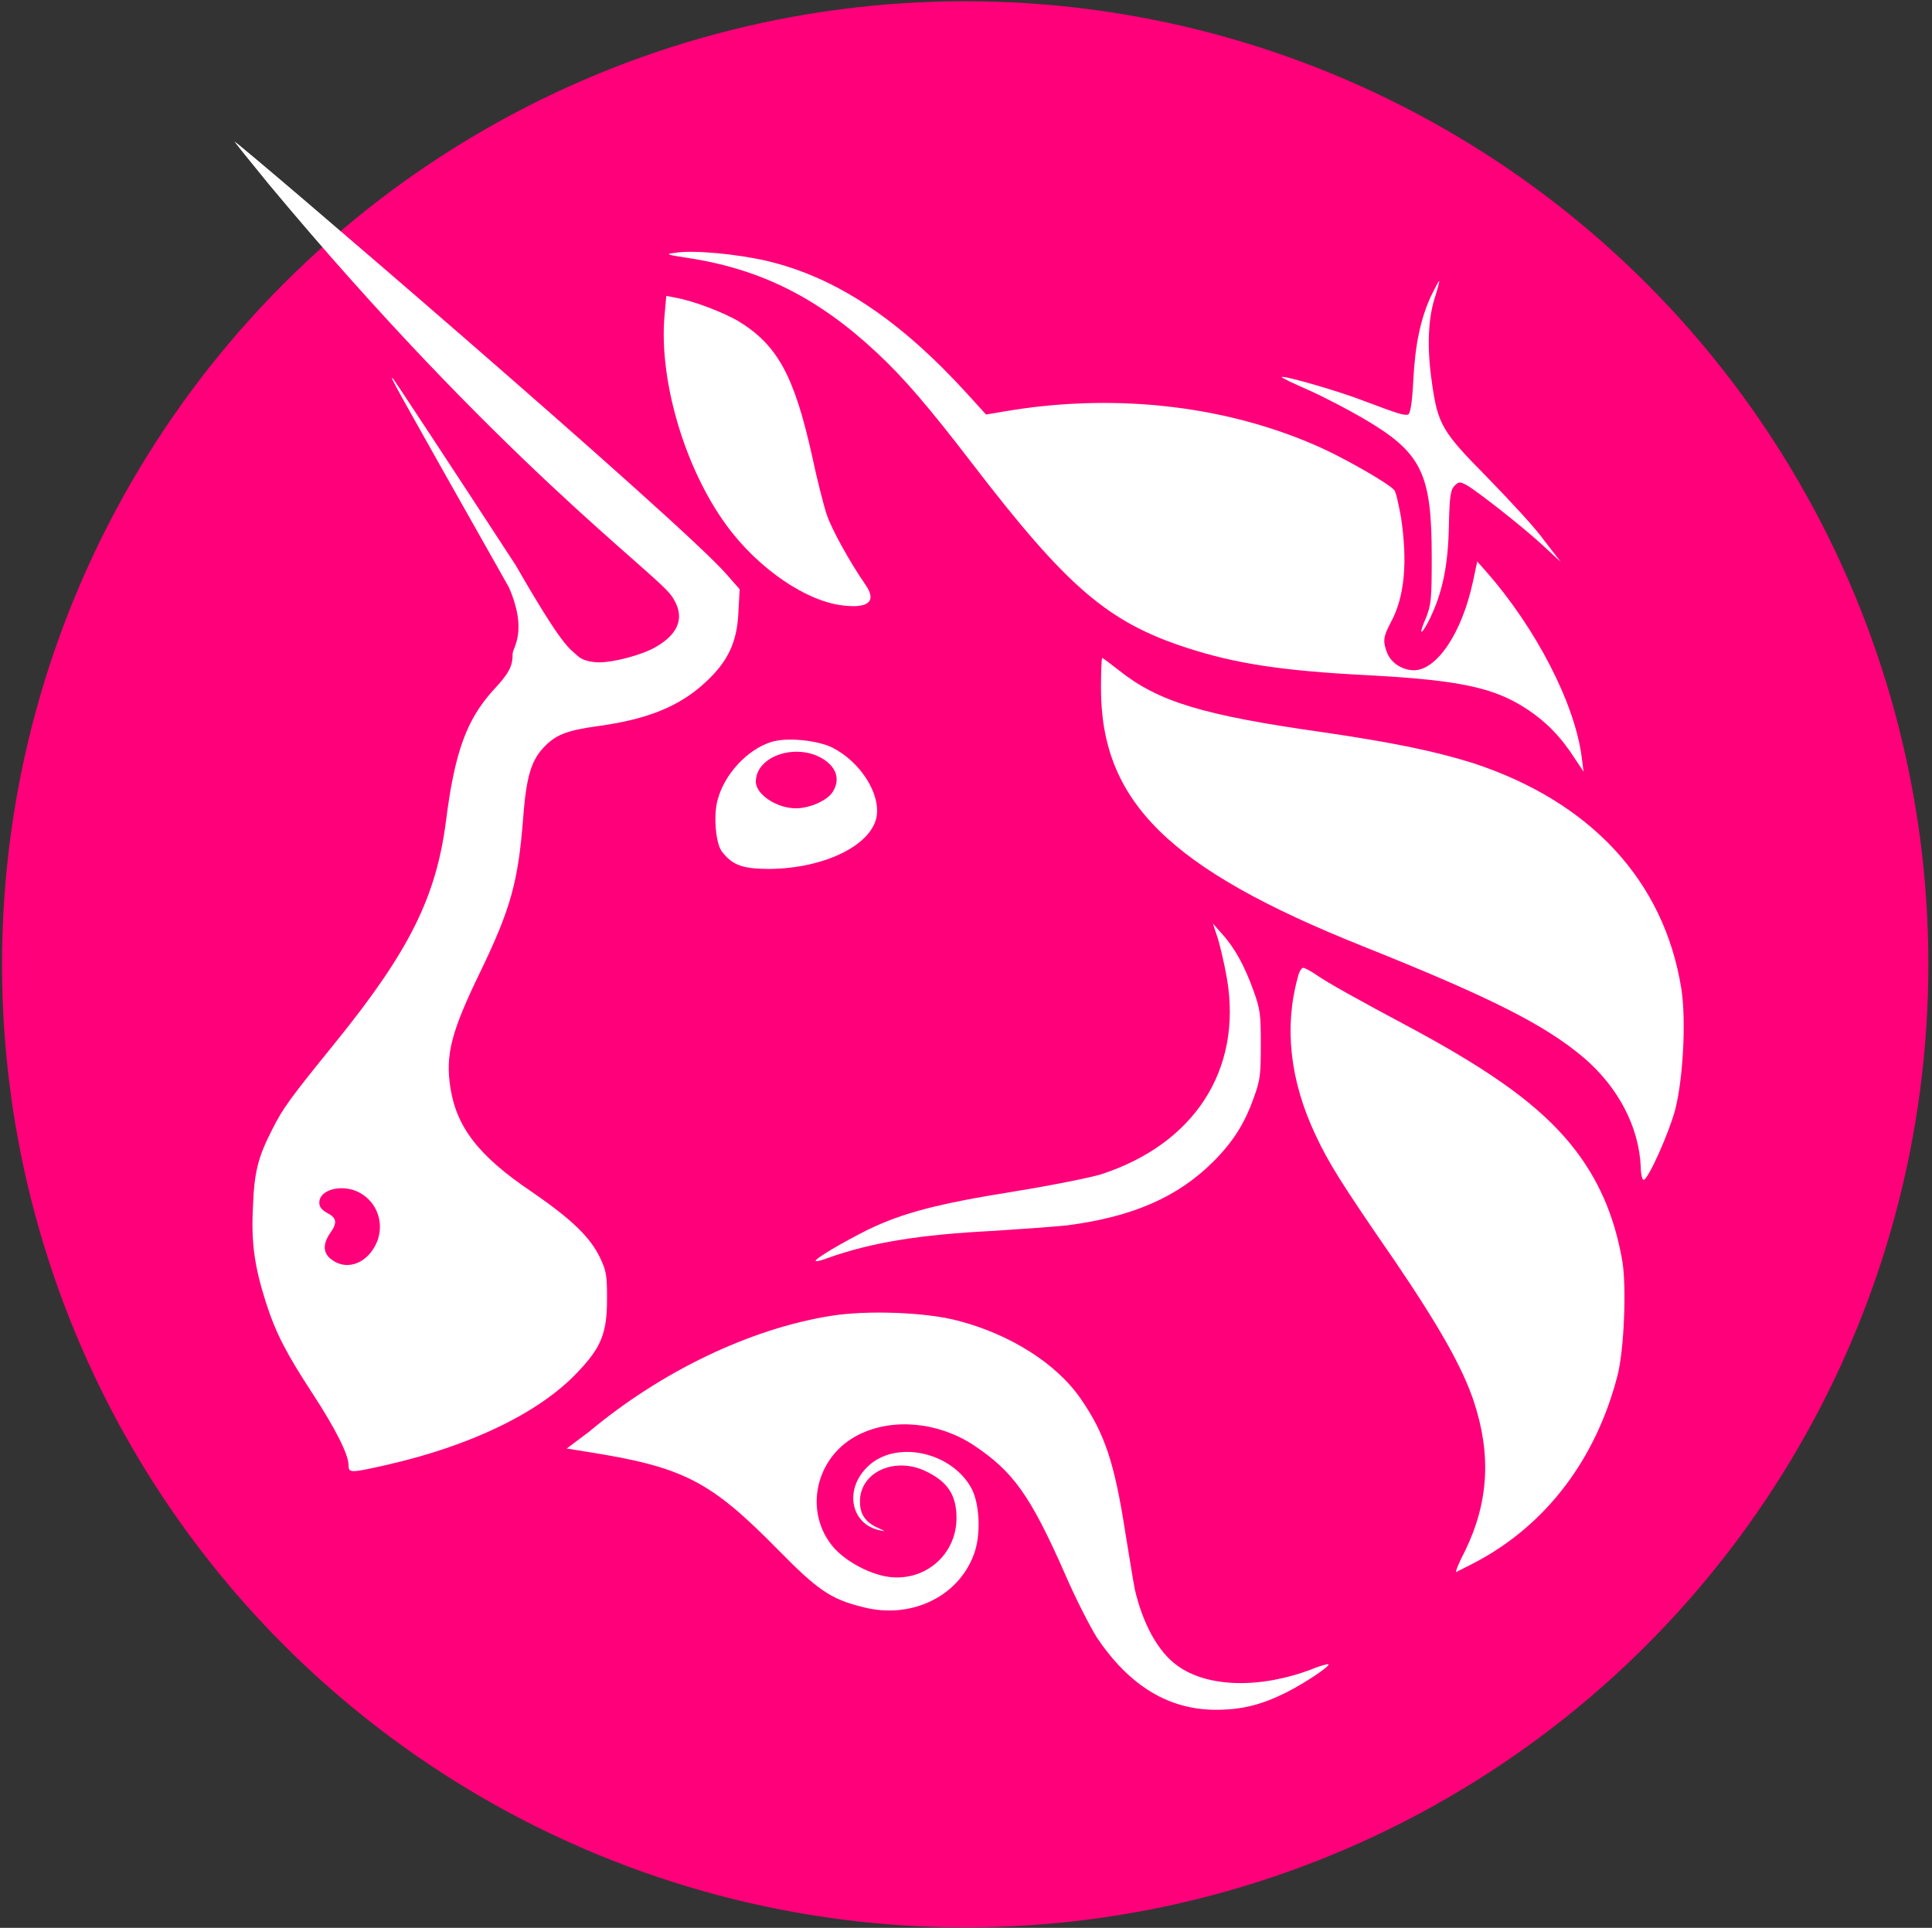 <?xml version="1.0" encoding="UTF-8"?>
<svg width="478px" height="477px" viewBox="0 0 478 477" version="1.1" xmlns="http://www.w3.org/2000/svg" xmlns:xlink="http://www.w3.org/1999/xlink">
    <rect x="0" y="0" width="478" height="477" fill="#333333" stroke="none"/>
    <title>image</title>
    <g id="Page-1" stroke="none" stroke-width="1" fill="none" fill-rule="evenodd">
        <g id="image" transform="translate(0.5, 0.3)">
            <circle id="Oval" fill="#FF007A" fill-rule="nonzero" cx="238.3" cy="238.3" r="238.3"></circle>
            <path d="M169.375,63.474 C164.355,62.713 164.051,62.561 166.485,62.257 C171.048,61.496 181.847,62.561 189.148,64.234 C206.489,68.341 222.156,78.836 239.039,97.393 L243.451,102.261 L249.839,101.196 C276.762,96.937 304.141,100.284 326.957,110.779 C333.194,113.669 343.233,119.449 344.45,120.97 C344.906,121.426 345.514,124.469 346.123,127.663 C347.796,138.919 347.035,147.437 343.537,153.825 C341.712,157.324 341.559,158.388 342.776,161.43 C343.841,163.864 346.579,165.537 349.317,165.537 C354.945,165.537 361.181,156.411 363.919,143.634 L364.984,138.614 L367.266,141.2 C379.434,155.042 389.169,173.751 390.842,187.137 L391.298,190.635 L389.169,187.441 C385.67,181.965 382.02,178.314 377.457,175.272 C369.243,169.796 360.573,167.971 337.605,166.754 C316.766,165.689 305.054,163.864 293.342,160.062 C273.568,153.673 263.529,145.003 239.952,114.277 C229.457,100.588 223.068,93.135 216.528,87.05 C202.078,73.513 187.779,66.212 169.375,63.474 Z" id="Path" fill="#FFFFFF" fill-rule="nonzero"></path>
            <path d="M349.165,93.895 C349.621,84.769 350.99,78.684 353.424,73.209 C354.489,71.079 355.401,69.254 355.553,69.254 C355.705,69.254 355.249,70.927 354.641,72.904 C352.815,78.228 352.511,85.529 353.728,94.047 C355.249,104.847 356.162,106.368 367.722,118.08 C373.046,123.556 379.434,130.401 381.564,133.443 L385.67,138.767 L381.564,134.964 C376.544,130.249 364.832,121.122 362.398,119.753 C360.725,118.841 360.421,118.841 359.356,119.905 C358.443,120.818 358.139,122.339 357.987,129.184 C357.835,139.831 356.314,146.828 352.815,153.673 C350.838,157.324 350.534,156.563 352.359,152.456 C353.576,149.262 353.728,147.893 353.728,137.55 C353.728,116.711 351.294,111.692 336.692,103.174 C333.042,101.044 326.957,97.85 323.155,96.177 C319.352,94.503 316.462,93.135 316.614,92.982 C317.07,92.526 331.216,96.633 336.996,98.915 C345.514,102.109 346.883,102.565 347.948,102.261 C348.404,101.805 348.861,99.827 349.165,93.895 Z" id="Path" fill="#FFFFFF" fill-rule="nonzero"></path>
            <path d="M179.109,129.488 C168.918,115.494 162.53,93.895 163.899,77.924 L164.355,72.904 L166.637,73.361 C171.048,74.121 178.501,77.011 182.152,79.141 C191.886,85.073 195.993,92.678 200.404,112.452 C201.621,118.232 203.294,124.773 204.055,127.054 C205.272,130.705 209.835,138.919 213.638,144.395 C216.376,148.349 214.55,150.175 208.618,149.566 C199.34,148.806 187.019,140.44 179.109,129.488 Z" id="Path" fill="#FFFFFF" fill-rule="nonzero"></path>
            <path d="M336.692,233.833 C288.778,214.668 271.895,198.088 271.895,169.948 C271.895,165.842 272.047,162.495 272.199,162.495 C272.351,162.495 274.176,163.864 276.306,165.537 C286.04,173.295 296.84,176.641 326.957,180.9 C344.602,183.486 354.641,185.615 363.919,188.505 C393.124,198.088 411.224,217.71 415.483,244.329 C416.7,252.086 415.94,266.536 413.962,274.294 C412.289,280.378 407.422,291.178 406.205,291.634 C405.901,291.786 405.444,290.417 405.444,288.44 C404.988,278.401 399.816,268.666 391.298,261.365 C381.716,253.303 368.635,246.61 336.692,233.833 Z" id="Path" fill="#FFFFFF" fill-rule="nonzero"></path>
            <path d="M303.076,241.895 C302.468,238.397 301.403,233.833 300.795,231.856 L299.578,228.205 L301.86,230.791 C305.054,234.29 307.488,238.853 309.617,244.785 C311.29,249.348 311.442,250.717 311.442,258.17 C311.442,265.472 311.29,266.993 309.769,271.099 C307.488,277.64 304.598,282.203 299.73,287.071 C290.908,295.893 279.804,300.76 263.529,302.89 C260.639,303.194 252.425,303.802 245.276,304.259 C227.023,305.171 215.007,307.149 204.359,310.951 C202.838,311.56 201.469,311.864 201.317,311.712 C200.861,311.256 208.162,306.997 214.246,303.955 C222.764,299.848 231.282,297.566 250.295,294.524 C259.726,293.003 269.461,291.025 271.895,290.265 C294.863,282.812 306.879,264.559 303.076,241.895 Z" id="Path" fill="#FFFFFF" fill-rule="nonzero"></path>
            <path d="M324.98,280.53 C318.591,266.993 317.222,253.759 320.569,241.591 C320.873,240.222 321.481,239.157 321.938,239.157 C322.242,239.157 323.763,239.918 325.284,240.982 C328.174,242.96 334.106,246.306 349.773,254.672 C369.395,265.319 380.499,273.533 388.104,282.812 C394.797,291.025 398.904,300.304 400.881,311.712 C401.946,318.101 401.337,333.768 399.664,340.156 C394.341,360.69 382.172,376.814 364.832,386.092 C362.246,387.461 359.964,388.526 359.812,388.678 C359.508,388.678 360.421,386.396 361.942,383.506 C367.874,371.338 368.482,359.474 364.071,346.24 C361.333,338.179 355.858,328.292 344.602,311.712 C331.368,292.547 328.174,287.375 324.98,280.53 Z" id="Path" fill="#FFFFFF" fill-rule="nonzero"></path>
            <path d="M145.19,353.998 C162.986,339.091 185.042,328.444 205.272,325.25 C213.942,323.881 228.392,324.337 236.454,326.466 C249.383,329.813 260.943,337.114 266.875,345.784 C272.807,354.302 275.241,361.755 277.827,378.335 C278.891,384.875 279.956,391.416 280.26,392.937 C282.238,401.455 286.04,408.452 290.756,411.798 C298.209,417.274 311.29,417.578 324.067,412.711 C326.197,411.798 328.174,411.342 328.174,411.494 C328.63,411.95 322.242,416.209 317.679,418.491 C311.594,421.533 306.727,422.75 300.339,422.75 C288.626,422.75 278.891,416.818 270.83,404.801 C269.309,402.368 265.658,395.371 262.92,388.982 C254.402,369.665 250.143,363.733 240.256,357.192 C231.586,351.564 220.482,350.499 212.117,354.606 C201.165,359.93 198.123,373.924 205.88,382.746 C209.074,386.244 214.855,389.286 219.57,389.895 C228.544,390.96 236.149,384.267 236.149,375.293 C236.149,369.513 233.868,366.166 228.24,363.58 C220.482,360.082 212.117,364.189 212.269,371.338 C212.269,374.38 213.638,376.357 216.68,377.726 C218.657,378.639 218.657,378.639 217.136,378.335 C209.987,376.814 208.314,368.296 214.094,362.668 C220.939,355.823 235.085,358.865 239.952,368.144 C241.93,372.098 242.234,379.704 240.408,384.419 C236.454,394.914 224.741,400.39 213.029,397.348 C204.968,395.371 201.773,393.089 192.038,383.202 C175.155,366.014 168.614,362.668 144.429,358.865 L139.714,358.105 L145.19,353.998 Z" id="Path" fill="#FFFFFF" fill-rule="nonzero"></path>
            <path d="M66.047,45.339 C122.518,113.122 161.285,141.086 165.559,147.014 C169.069,151.877 167.848,156.284 161.743,159.78 C158.385,161.756 151.364,163.58 147.854,163.58 C143.886,163.58 142.512,162.06 142.512,162.06 C140.223,159.932 139.002,160.236 127.097,139.567 C110.766,114.49 97.03,93.668 96.725,93.365 C95.809,92.605 95.809,92.605 125.418,145.038 C130.15,155.981 126.334,159.932 126.334,161.452 C126.334,164.643 125.418,166.315 121.45,170.571 C114.887,177.866 111.987,185.921 109.85,202.791 C107.408,221.636 100.846,235.01 82.225,257.959 C71.389,271.334 69.557,273.765 66.81,279.237 C63.3,286.076 62.384,289.875 62.079,298.386 C61.621,307.505 62.537,313.28 65.284,321.943 C67.726,329.542 70.321,334.558 76.883,344.588 C82.531,353.251 85.736,359.635 85.736,362.218 C85.736,364.194 86.194,364.194 94.893,362.218 C115.803,357.507 132.897,349.3 142.36,339.269 C148.312,333.038 149.686,329.542 149.686,321.031 C149.686,315.408 149.533,314.192 148.007,311.001 C145.565,305.833 140.986,301.426 131.065,294.587 C117.94,285.772 112.445,278.629 110.919,268.75 C109.698,260.695 111.071,255.072 118.397,240.026 C125.876,224.524 127.708,217.837 128.929,202.183 C129.692,192 130.913,188.048 133.813,184.857 C136.865,181.513 139.612,180.449 147.244,179.386 C159.606,177.714 167.543,174.522 173.953,168.595 C179.6,163.428 181.889,158.564 182.195,151.117 L182.5,145.494 L179.295,141.846 C168.001,128.776 58.263,34.7 57.5,34.7 C57.653,35.004 61.316,39.563 66.047,45.339 Z M92.165,308.211 C94.805,303.655 93.407,297.884 89.059,295.15 C84.867,292.417 78.5,293.784 78.5,297.277 C78.5,298.34 79.121,299.099 80.519,299.858 C82.848,301.073 83.003,302.288 81.14,304.87 C79.276,307.604 79.432,309.882 81.606,311.4 C85.022,313.982 89.68,312.615 92.165,308.211 Z" id="Shape" fill="#FFFFFF"></path>
            <path d="M190.301,183.293 C184.443,185.122 178.739,191.221 177.043,197.624 C175.964,201.588 176.581,208.449 178.122,210.431 C180.743,213.785 183.21,214.7 189.993,214.7 C203.405,214.548 214.968,208.906 216.355,201.893 C217.434,196.1 212.347,188.172 205.41,184.665 C201.71,182.836 194.001,182.073 190.301,183.293 Z M205.425,195.787 C207.409,192.813 206.646,189.682 203.136,187.491 C196.573,183.421 186.5,186.708 186.5,193.126 C186.5,196.256 191.689,199.7 196.421,199.7 C199.778,199.7 204.052,197.822 205.425,195.787 Z" id="Shape" fill="#FFFFFF"></path>
        </g>
    </g>
</svg>